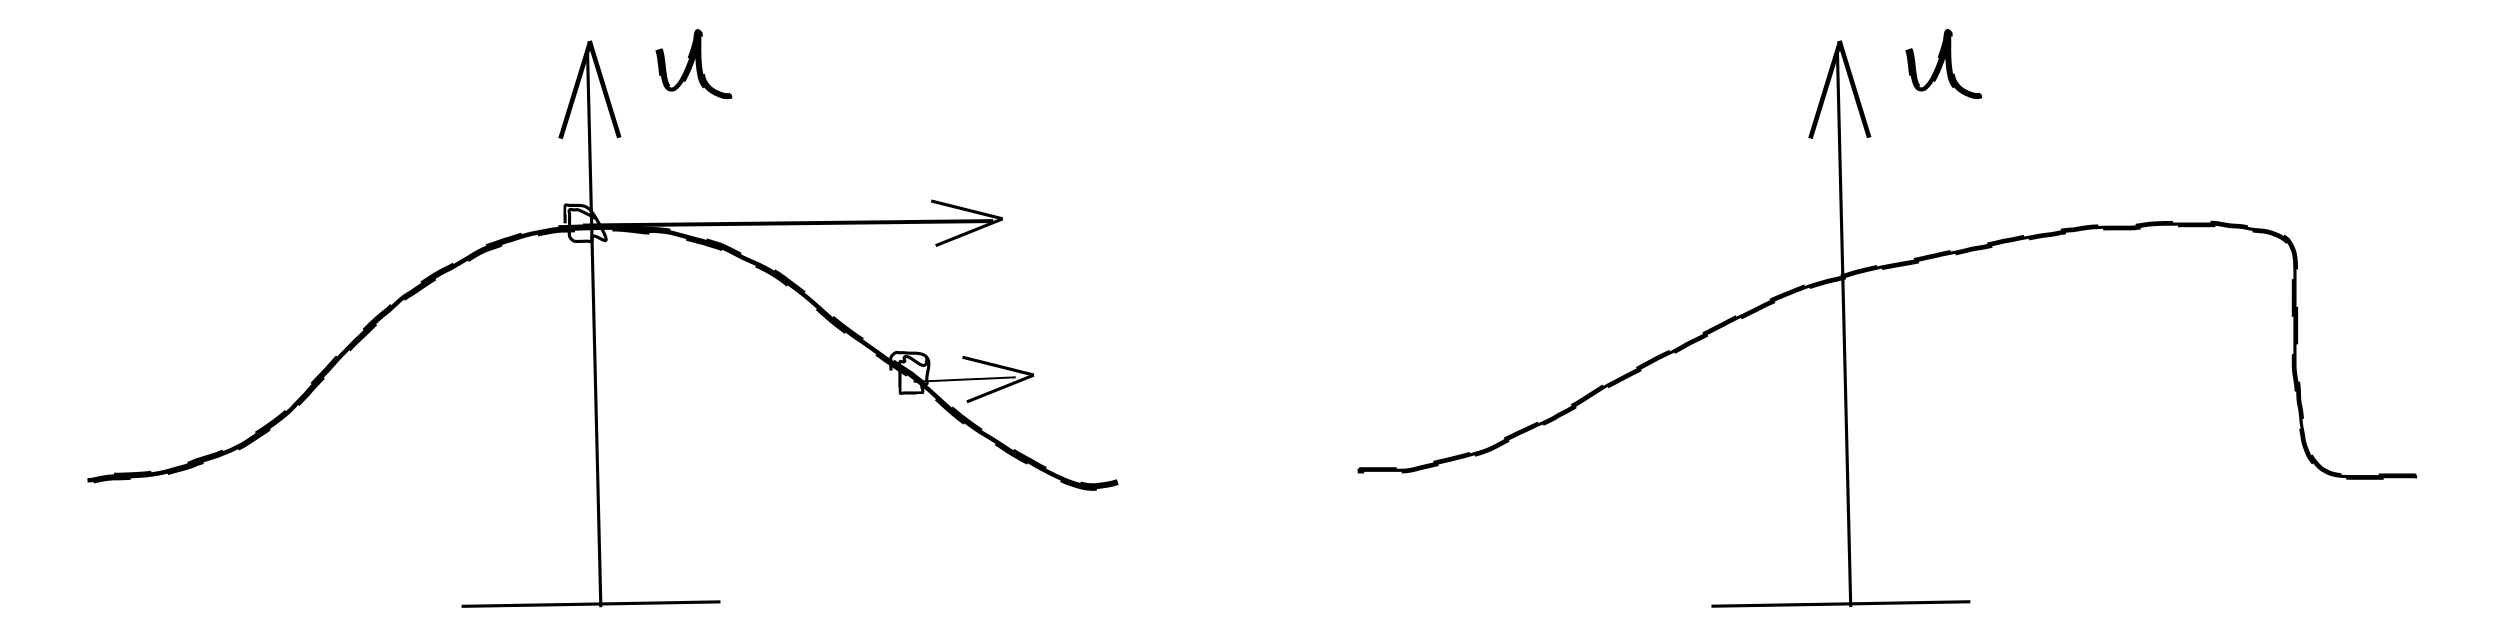<?xml version="1.0" encoding="UTF-8" standalone="no"?>
<!-- Created with Inkscape (http://www.inkscape.org/) -->

<svg
   xmlns:dc="http://purl.org/dc/elements/1.1/"
   xmlns:cc="http://creativecommons.org/ns#"
   xmlns:rdf="http://www.w3.org/1999/02/22-rdf-syntax-ns#"
   xmlns:svg="http://www.w3.org/2000/svg"
   xmlns="http://www.w3.org/2000/svg"
   xmlns:sodipodi="http://sodipodi.sourceforge.net/DTD/sodipodi-0.dtd"
   xmlns:inkscape="http://www.inkscape.org/namespaces/inkscape"
   width="800"
   height="200"
   id="svg2"
   version="1.1"
   inkscape:version="0.48.3.1 r9886"
   sodipodi:docname="wave_steepening.png">
  <defs
     id="defs4" />
  <sodipodi:namedview
     id="base"
     pagecolor="#ffffff"
     bordercolor="#666666"
     borderopacity="1.0"
     inkscape:pageopacity="0.0"
     inkscape:pageshadow="2"
     inkscape:zoom="0.98994949"
     inkscape:cx="339.30879"
     inkscape:cy="167.91174"
     inkscape:document-units="px"
     inkscape:current-layer="layer1"
     showgrid="false"
     inkscape:window-width="1102"
     inkscape:window-height="615"
     inkscape:window-x="0"
     inkscape:window-y="31"
     inkscape:window-maximized="0" />
  <g
     inkscape:label="Layer 1"
     inkscape:groupmode="layer"
     id="layer1"
     transform="translate(0,-852.362)">
    <path
       style="color:#000000;fill:#000000;fill-opacity:1;fill-rule:nonzero;stroke:#000000;stroke-width:0.998;stroke-linecap:butt;stroke-linejoin:miter;stroke-miterlimit:4;stroke-opacity:1;stroke-dasharray:11.973, 11.973;stroke-dashoffset:0;marker:none;visibility:visible;display:inline;overflow:visible;enable-background:accumulate"
       id="path2991"
       d="m 357.515,1006.205 c -2.372,0.777 -4.86,1.063 -7.33,1.315 -2.976,0.092 -5.734,-0.926 -8.482,-1.926 -2.565,-1.105 -5.118,-2.279 -7.557,-3.643 -2.201,-1.062 -4.206,-2.474 -6.407,-3.527 -2.145,-1.211 -4.29,-2.433 -6.296,-3.869 -2.394,-1.604 -4.851,-3.119 -7.342,-4.566 -2.211,-1.449 -4.338,-3.015 -6.437,-4.625 -2.753,-2.186 -5.336,-4.577 -7.919,-6.959 -2.498,-2.372 -5.21,-4.492 -7.918,-6.614 -2.553,-1.638 -5.057,-3.321 -7.559,-5.034 -2.634,-1.917 -5.304,-3.779 -7.955,-5.672 -2.433,-1.5 -4.67,-3.279 -6.967,-4.974 -2.66,-2.001 -5.124,-4.246 -7.584,-6.486 -2.775,-2.503 -5.725,-4.843 -8.769,-7.008 -2.36,-1.954 -4.923,-3.627 -7.632,-5.045 -2.504,-1.385 -5.205,-2.323 -7.759,-3.611 -2.294,-1.182 -4.548,-2.409 -6.931,-3.416 -2.486,-0.703 -4.906,-1.63 -7.437,-2.172 -2.691,-0.685 -5.344,-1.501 -8.038,-2.174 -2.857,-0.663 -5.793,-0.732 -8.711,-0.735 -2.842,-0.364 -5.672,-0.754 -8.535,-0.92 -2.865,-0.125 -5.733,-0.043 -8.598,0.041 -2.844,0.091 -5.688,0.196 -8.532,0.297 -2.926,-0.109 -5.751,0.64 -8.603,1.169 -2.93,0.443 -5.77,1.342 -8.565,2.311 -2.585,0.623 -5.004,1.74 -7.559,2.458 -2.335,0.806 -4.436,2.068 -6.503,3.395 -1.92,1.125 -3.834,2.251 -5.751,3.384 -2.229,1.003 -4.349,2.192 -6.396,3.529 -2.22,1.399 -4.348,2.943 -6.537,4.396 -2.718,1.377 -4.724,3.699 -6.97,5.691 -2.542,1.941 -4.894,4.059 -7.123,6.355 -2.007,1.917 -4.084,3.776 -5.966,5.82 -1.466,1.495 -2.956,2.977 -4.324,4.565 -1.476,1.711 -3.001,3.399 -4.625,4.972 -1.452,1.586 -2.967,3.099 -4.325,4.77 -1.532,1.67 -3.17,3.24 -4.67,4.939 -1.639,1.638 -3.499,3.027 -5.325,4.446 -1.94,1.427 -3.932,2.754 -5.967,4.041 -2.031,1.274 -3.881,2.794 -6.104,3.721 -1.976,1.147 -4.155,1.793 -6.24,2.695 -2.192,0.67 -4.369,1.355 -6.557,2.052 -2.416,1.198 -5.054,1.681 -7.617,2.421 -2.699,0.905 -5.498,1.368 -8.317,1.672 -2.82,0.258 -5.652,0.349 -8.481,0.449 -2.736,-0.103 -5.355,0.295 -8.003,0.925 -1.552,0.328 -0.781,0.239 -2.311,0.281 0,0 0.05,1.428 0.05,1.428 l 0,0 c 1.782,-0.079 0.921,0.034 2.587,-0.319 2.558,-0.608 5.08,-0.994 7.726,-0.887 2.863,-0.101 5.729,-0.193 8.584,-0.456 2.901,-0.314 5.781,-0.792 8.559,-1.72 2.572,-0.749 5.228,-1.223 7.653,-2.432 2.232,-0.713 4.456,-1.403 6.69,-2.102 2.08,-0.9 4.257,-1.543 6.228,-2.69 2.289,-0.974 4.226,-2.491 6.312,-3.83 2.072,-1.313 4.102,-2.667 6.079,-4.12 1.897,-1.474 3.829,-2.918 5.521,-4.63 1.505,-1.718 3.172,-3.289 4.706,-4.982 1.322,-1.629 2.799,-3.1 4.212,-4.647 1.65,-1.609 3.212,-3.32 4.714,-5.067 1.35,-1.582 2.843,-3.041 4.292,-4.529 1.865,-2.041 3.949,-3.875 5.938,-5.791 2.205,-2.272 4.533,-4.363 7.047,-6.282 2.194,-1.951 4.154,-4.224 6.812,-5.569 2.186,-1.452 4.31,-2.995 6.528,-4.391 2.028,-1.328 4.135,-2.493 6.341,-3.495 1.932,-1.143 3.859,-2.28 5.796,-3.412 1.949,-1.252 3.923,-2.45 6.12,-3.223 2.581,-0.731 5.028,-1.847 7.639,-2.482 2.728,-0.945 5.499,-1.828 8.359,-2.256 2.785,-0.517 5.538,-1.257 8.395,-1.146 2.841,-0.101 5.682,-0.206 8.523,-0.296 2.824,-0.082 5.651,-0.164 8.475,-0.043 2.889,0.166 5.744,0.578 8.615,0.922 2.804,0.003 5.625,0.062 8.371,0.693 2.71,0.674 5.378,1.5 8.085,2.185 2.445,0.517 4.776,1.429 7.181,2.092 2.356,0.992 4.578,2.209 6.844,3.376 2.549,1.282 5.239,2.227 7.74,3.602 2.655,1.383 5.155,3.034 7.467,4.944 3.001,2.128 5.902,4.438 8.636,6.9 2.496,2.273 4.997,4.549 7.696,6.578 2.303,1.7 4.547,3.483 6.985,4.988 2.66,1.898 5.337,3.765 7.979,5.688 2.478,1.694 4.951,3.368 7.485,4.98 2.678,2.099 5.362,4.193 7.831,6.54 2.615,2.411 5.23,4.831 8.018,7.042 2.147,1.645 4.324,3.248 6.588,4.726 2.455,1.423 4.872,2.918 7.231,4.495 2.079,1.476 4.286,2.753 6.51,3.994 2.179,1.029 4.148,2.449 6.327,3.486 2.511,1.389 5.12,2.614 7.761,3.736 2.949,1.074 5.916,2.136 9.11,2.004 2.59,-0.265 5.199,-0.571 7.682,-1.397 0,0 -0.494,-1.339 -0.494,-1.339 z"
       inkscape:connector-curvature="0" />
    <path
       style="fill:none;stroke:#000000;stroke-width:1px;stroke-linecap:butt;stroke-linejoin:miter;stroke-opacity:1"
       d="m 187.987,868.105 4.286,178.571"
       id="path3761"
       inkscape:connector-curvature="0" />
    <path
       style="fill:none;stroke:#000000;stroke-width:1.479px;stroke-linecap:butt;stroke-linejoin:miter;stroke-opacity:1"
       d="m 188.89,865.773 -9.521,30.949"
       id="path3763"
       inkscape:connector-curvature="0" />
    <path
       style="fill:none;stroke:#000000;stroke-width:1.479px;stroke-linecap:butt;stroke-linejoin:miter;stroke-opacity:1"
       d="m 188.655,865.487 9.521,30.949"
       id="path3763-1"
       inkscape:connector-curvature="0" />
    <path
       style="fill:none;stroke:#000000;stroke-width:1px;stroke-linecap:butt;stroke-linejoin:miter;stroke-opacity:1"
       d="m 147.701,1046.391 82.857,-1.429"
       id="path3783"
       inkscape:connector-curvature="0" />
    <path
       style="fill:none;stroke:#000000;stroke-width:1.259px;stroke-linecap:butt;stroke-linejoin:miter;stroke-opacity:1"
       d="m 186.558,924.534 131.274,-1.429"
       id="path3783-8"
       inkscape:connector-curvature="0" />
    <path
       style="fill:none;stroke:#000000;stroke-width:0.628px;stroke-linecap:butt;stroke-linejoin:miter;stroke-opacity:1"
       d="m 292.35,974.534 32.695,-1.429"
       id="path3783-8-1"
       inkscape:connector-curvature="0" />
    <path
       style="fill:none;stroke:#000000;stroke-width:1px;stroke-linecap:butt;stroke-linejoin:miter;stroke-opacity:1"
       d="m 297.987,916.676 22.857,5.714"
       id="path3821"
       inkscape:connector-curvature="0" />
    <path
       style="fill:none;stroke:#000000;stroke-width:1px;stroke-linecap:butt;stroke-linejoin:miter;stroke-opacity:1"
       d="m 299.415,930.962 21.429,-8.571"
       id="path3823"
       inkscape:connector-curvature="0" />
    <path
       style="fill:none;stroke:#000000;stroke-width:1px;stroke-linecap:butt;stroke-linejoin:miter;stroke-opacity:1"
       d="m 307.987,966.676 22.857,5.714"
       id="path3821-8"
       inkscape:connector-curvature="0" />
    <path
       style="fill:none;stroke:#000000;stroke-width:1px;stroke-linecap:butt;stroke-linejoin:miter;stroke-opacity:1"
       d="m 309.415,980.962 21.429,-8.571"
       id="path3823-8"
       inkscape:connector-curvature="0" />
    <path
       style="fill:none;stroke:#000000;stroke-width:1px;stroke-linecap:butt;stroke-linejoin:miter;stroke-opacity:1"
       d="m 190.844,922.391 c -1.905,-0.952 -3.737,-2.066 -5.714,-2.857 -0.442,-0.177 -0.952,0 -1.429,0 -0.476,0 -1.092,-0.337 -1.429,0 -0.337,0.337 0,0.952 0,1.429 0,0.476 0,0.952 0,1.429 0,0.747 -0.188,5.339 0,5.714 0.301,0.602 0.826,1.127 1.429,1.429 0.435,0.217 3.642,0 4.286,0 0.476,0 1.092,0.337 1.429,0 0.337,-0.337 -0.337,-1.092 0,-1.429 1.558,-1.558 8.528,6.71 1.429,-5.714 -2.612,-4.571 -4.03,-4.286 -7.143,-4.286 -0.476,0 -0.952,0 -1.429,0 -0.476,0 -1.092,-0.337 -1.429,0 -0.058,0.058 0,5.19 0,5.714"
       id="path3846"
       inkscape:connector-curvature="0" />
    <path
       style="fill:none;stroke:#000000;stroke-width:1px;stroke-linecap:butt;stroke-linejoin:miter;stroke-opacity:1"
       d="m 296.558,966.676 c 0.409,6.734 -5.459,-1.684 -7.143,0 -0.337,0.337 0.337,1.092 0,1.429 -0.337,0.337 -1.092,-0.337 -1.429,0 -0.058,0.058 0,5.19 0,5.714 0,0.346 -0.046,4.24 0,4.286 0.337,0.337 0.952,0 1.429,0 0.476,0 0.952,0 1.429,0 0.346,0 4.24,0.046 4.286,0 0.673,-0.673 -0.673,-2.184 0,-2.857 0.337,-0.337 1.092,0.337 1.429,0 0.337,-0.337 0,-0.952 0,-1.429 0,-2.381 1.524,-5.314 0,-7.143 -1.554,-1.865 -4.748,-1.029 -7.143,-1.429 -0.47,-0.078 -0.952,0 -1.429,0 -0.476,0 -1.003,-0.213 -1.429,0 -0.602,0.301 -1.127,0.826 -1.429,1.429 -0.217,0.435 0,3.642 0,4.286"
       id="path3848"
       inkscape:connector-curvature="0" />
    <path
       style="color:#000000;fill:#000000;fill-opacity:1;fill-rule:nonzero;stroke:#000000;stroke-width:1;stroke-linecap:butt;stroke-linejoin:miter;stroke-miterlimit:4;stroke-opacity:1;stroke-dasharray:12, 12;stroke-dashoffset:0;marker:none;visibility:visible;display:inline;overflow:visible;enable-background:accumulate"
       id="path3850"
       d="m 211.693,868.392 c 0.833,2.779 0.767,5.711 1.293,8.542 0.181,1.062 0.917,4.38 2.58,3.19 1.921,-1.621 2.853,-4.023 3.872,-6.248 1.09,-2.786 2.161,-5.587 2.854,-8.502 0.284,-0.939 0.004,-4.937 2.066,-2.371 0.056,0.07 0.084,2.509 0.089,2.752 -0.077,3.775 -0.06,7.514 0.786,11.208 0.901,3.314 3.54,4.796 6.638,5.657 1.552,0.098 0.8,0.159 2.258,-0.156 0,0 0.27,1.403 0.27,1.403 l 0,0 c -1.932,0.338 -0.96,0.295 -2.916,0.129 -3.602,-1.03 -6.61,-2.873 -7.644,-6.716 -0.852,-3.792 -0.914,-7.624 -0.821,-11.499 -0.022,-1.245 -0.729,-3.135 1.234,-3.257 0.203,-0.013 -0.084,0.398 -0.12,0.599 -0.066,0.367 -0.123,0.735 -0.185,1.103 -0.089,0.493 -0.177,0.987 -0.266,1.48 -0.72,3.004 -1.813,5.896 -2.945,8.765 -1.163,2.537 -2.252,5.273 -4.596,6.96 -3.148,1.089 -4.022,-1.667 -4.56,-4.24 -0.501,-2.769 -0.472,-5.625 -1.243,-8.348 0,0 1.355,-0.452 1.355,-0.452 z"
       inkscape:connector-curvature="0" />
    <path
       style="fill:none;stroke:#000000;stroke-width:1px;stroke-linecap:butt;stroke-linejoin:miter;stroke-opacity:1"
       d="m 587.953,868.066 4.286,178.571"
       id="path3761-9"
       inkscape:connector-curvature="0" />
    <path
       style="fill:none;stroke:#000000;stroke-width:1.479px;stroke-linecap:butt;stroke-linejoin:miter;stroke-opacity:1"
       d="m 588.856,865.734 -9.521,30.949"
       id="path3763-9"
       inkscape:connector-curvature="0" />
    <path
       style="fill:none;stroke:#000000;stroke-width:1.479px;stroke-linecap:butt;stroke-linejoin:miter;stroke-opacity:1"
       d="m 588.621,865.448 9.521,30.949"
       id="path3763-1-6"
       inkscape:connector-curvature="0" />
    <path
       style="fill:none;stroke:#000000;stroke-width:1px;stroke-linecap:butt;stroke-linejoin:miter;stroke-opacity:1"
       d="m 547.667,1046.351 82.857,-1.429"
       id="path3783-3"
       inkscape:connector-curvature="0" />
    <path
       style="color:#000000;fill:#000000;fill-opacity:1;fill-rule:nonzero;stroke:#000000;stroke-width:1;stroke-linecap:butt;stroke-linejoin:miter;stroke-miterlimit:4;stroke-opacity:1;stroke-dasharray:12, 12;stroke-dashoffset:0;marker:none;visibility:visible;display:inline;overflow:visible;enable-background:accumulate"
       id="path3850-0"
       d="m 611.658,868.353 c 0.833,2.779 0.767,5.711 1.293,8.542 0.181,1.062 0.917,4.38 2.58,3.19 1.921,-1.621 2.853,-4.023 3.872,-6.248 1.09,-2.786 2.161,-5.587 2.854,-8.502 0.284,-0.939 0.004,-4.937 2.066,-2.371 0.056,0.07 0.084,2.509 0.089,2.752 -0.077,3.775 -0.06,7.514 0.786,11.208 0.901,3.314 3.54,4.796 6.638,5.657 1.552,0.098 0.8,0.159 2.258,-0.156 0,0 0.27,1.403 0.27,1.403 l 0,0 c -1.932,0.338 -0.96,0.295 -2.916,0.129 -3.602,-1.03 -6.61,-2.873 -7.644,-6.716 -0.852,-3.792 -0.914,-7.624 -0.821,-11.499 -0.022,-1.245 -0.729,-3.135 1.234,-3.257 0.203,-0.013 -0.084,0.398 -0.12,0.599 -0.066,0.367 -0.123,0.735 -0.185,1.103 -0.089,0.493 -0.177,0.987 -0.266,1.48 -0.72,3.004 -1.813,5.896 -2.945,8.765 -1.163,2.537 -2.252,5.273 -4.596,6.96 -3.148,1.089 -4.022,-1.667 -4.56,-4.24 -0.501,-2.769 -0.472,-5.625 -1.243,-8.348 0,0 1.355,-0.452 1.355,-0.452 z"
       inkscape:connector-curvature="0" />
    <path
       style="color:#000000;fill:#000000;fill-opacity:1;fill-rule:nonzero;stroke:#000000;stroke-width:1;stroke-linecap:butt;stroke-linejoin:miter;stroke-miterlimit:4;stroke-opacity:1;stroke-dasharray:12, 12;stroke-dashoffset:0;marker:none;visibility:visible;display:inline;overflow:visible;enable-background:accumulate"
       id="path3949"
       d="m 434.97,149.997 c 2.304,0 4.608,0 6.912,0 2.146,0 4.293,0 6.439,0 2.023,0.053 4.003,-0.445 5.932,-1 2.028,-0.468 4.053,-0.936 6.083,-1.398 2.011,-0.475 4.046,-0.899 6.04,-1.446 1.892,-0.43 3.735,-0.985 5.593,-1.537 1.636,-0.398 3.201,-1.051 4.775,-1.646 1.474,-0.758 2.958,-1.47 4.378,-2.329 1.685,-0.853 3.419,-1.585 5.093,-2.464 1.797,-0.826 3.609,-1.623 5.379,-2.509 1.852,-0.733 3.609,-1.656 5.389,-2.544 1.462,-1.051 3.16,-1.68 4.702,-2.587 1.729,-0.948 3.388,-2.012 5.075,-3.031 1.888,-1.312 3.903,-2.433 5.804,-3.721 1.689,-1.12 3.579,-1.868 5.32,-2.896 2.014,-0.982 3.949,-2.132 5.991,-3.059 1.749,-0.92 3.456,-1.918 5.218,-2.813 1.845,-1.096 3.845,-1.88 5.759,-2.831 1.505,-0.838 3.044,-1.638 4.514,-2.545 1.844,-1.055 3.836,-1.805 5.682,-2.858 2.059,-0.979 4.025,-2.15 6.101,-3.093 1.644,-0.987 3.403,-1.751 5.092,-2.646 1.754,-0.734 3.393,-1.703 5.13,-2.472 1.548,-0.781 3.068,-1.637 4.663,-2.318 1.753,-0.856 3.566,-1.566 5.367,-2.31 2.001,-0.832 4.011,-1.634 6.038,-2.402 1.993,-0.781 4.059,-1.309 6.103,-1.926 1.894,-0.624 3.869,-0.85 5.779,-1.406 1.65,-0.315 3.189,-0.983 4.816,-1.385 1.811,-0.466 3.628,-0.888 5.455,-1.305 3.243,-0.821 6.547,-1.316 9.833,-1.92 2.662,-0.406 5.272,-0.955 7.877,-1.622 1.937,-0.332 3.821,-0.889 5.752,-1.252 1.991,-0.373 4.001,-0.749 5.962,-1.263 1.975,-0.672 4.064,-0.785 6.091,-1.19 2.037,-0.36 4.033,-0.871 6.043,-1.35 1.893,-0.275 3.743,-0.638 5.602,-1.088 1.867,-0.278 3.709,-0.635 5.559,-1.014 1.905,-0.361 3.831,-0.393 5.72,-0.836 1.799,-0.467 3.651,-0.612 5.5,-0.703 1.982,-0.359 3.96,-0.702 5.967,-0.891 2.033,-0.161 4.073,-0.172 6.111,-0.183 2.022,-0.005 4.044,2.19e-4 6.066,0.003 2.018,0.009 4,-0.481 5.999,-0.725 3.447,-0.321 6.92,-0.26 10.379,-0.28 2.927,-0.013 5.855,-0.009 8.782,-0.006 1.934,-0.184 3.788,0.286 5.672,0.62 1.821,0.345 3.687,0.22 5.51,0.508 1.714,0.432 3.458,0.662 5.218,0.789 1.762,0.031 3.461,0.512 5.08,1.171 1.475,0.482 2.802,1.313 3.966,2.327 0.997,1.269 1.699,2.765 2.14,4.315 0.422,1.88 0.443,3.817 0.474,5.735 0.018,2.023 0.006,4.046 0.002,6.069 -0.005,2.022 -0.006,4.045 -0.007,6.067 -5.8e-4,2.02 -4.9e-4,4.041 -4.7e-4,6.061 4e-5,2.02 7e-5,4.041 9e-5,6.061 10e-6,2.02 10e-6,4.041 10e-6,6.061 -0.007,2.019 0.483,4 0.728,6 0.298,1.963 0.094,3.97 0.395,5.927 0.422,1.751 0.655,3.529 0.786,5.323 0.074,1.752 0.597,3.44 0.845,5.174 0.126,1.615 0.627,3.162 1.256,4.643 0.462,1.358 1.209,2.608 2.162,3.677 0.868,1.099 1.782,2.116 3.075,2.692 1.358,0.872 2.87,1.223 4.447,1.428 1.93,0.187 3.872,0.179 5.809,0.183 2.023,-0.001 4.047,-0.008 6.07,-0.011 2.022,-0.003 4.044,-0.003 6.065,-0.004 2.02,-1.7e-4 4.041,-9e-5 6.061,-5e-5 0.319,0.042 0.638,0.084 0.957,0.125 0,0 -0.136,1.001 -0.136,1.001 l 0,0 c -0.274,-0.039 -0.548,-0.077 -0.821,-0.116 -2.02,-3e-5 -4.041,-1.1e-4 -6.061,6e-5 -2.021,2.8e-4 -4.043,6.7e-4 -6.064,0.004 -2.025,0.003 -4.049,0.01 -6.074,0.011 -1.98,-0.005 -3.965,0.003 -5.938,-0.192 -1.672,-0.221 -3.292,-0.593 -4.736,-1.511 -1.413,-0.66 -2.465,-1.714 -3.413,-2.943 -1.011,-1.161 -1.839,-2.484 -2.333,-3.95 -0.663,-1.561 -1.187,-3.195 -1.326,-4.896 -0.249,-1.757 -0.784,-3.467 -0.852,-5.243 -0.128,-1.769 -0.363,-3.521 -0.778,-5.247 -0.285,-1.97 -0.123,-3.977 -0.399,-5.953 -0.249,-2.04 -0.751,-4.061 -0.736,-6.122 0,-2.02 0,-4.041 -10e-6,-6.061 -10e-6,-2.02 -4e-5,-4.041 -8e-5,-6.061 -2e-5,-2.021 -1.1e-4,-4.041 4.7e-4,-6.062 8.1e-4,-2.023 0.002,-4.046 0.007,-6.069 0.005,-2.017 0.016,-4.033 -0.001,-6.05 -0.029,-1.831 -0.045,-3.68 -0.436,-5.477 -0.381,-1.371 -1.007,-2.676 -1.836,-3.831 -1.068,-0.953 -2.316,-1.701 -3.679,-2.15 -1.521,-0.62 -3.115,-1.077 -4.772,-1.099 -1.789,-0.13 -3.564,-0.359 -5.307,-0.8 -1.824,-0.306 -3.703,-0.14 -5.525,-0.511 -1.827,-0.325 -3.619,-0.789 -5.496,-0.605 -2.925,-0.003 -5.85,-0.007 -8.776,0.006 -3.42,0.019 -6.854,-0.041 -10.262,0.272 -2.04,0.249 -4.062,0.75 -6.123,0.733 -2.02,-0.002 -4.039,-0.007 -6.059,-0.003 -2.008,0.01 -4.019,0.021 -6.022,0.178 -2.022,0.19 -4.012,0.55 -6.012,0.895 -1.788,0.087 -3.579,0.225 -5.319,0.678 -1.899,0.443 -3.831,0.493 -5.747,0.842 -1.838,0.376 -3.668,0.733 -5.524,1.006 -1.859,0.449 -3.711,0.818 -5.605,1.089 -2.023,0.481 -4.031,0.994 -6.081,1.358 -2.01,0.395 -4.076,0.517 -6.033,1.177 -1.986,0.514 -4.016,0.903 -6.03,1.278 -1.91,0.358 -3.772,0.912 -5.688,1.238 -2.627,0.673 -5.261,1.227 -7.945,1.637 -3.273,0.6 -6.562,1.093 -9.791,1.911 -1.822,0.414 -3.634,0.832 -5.438,1.301 -1.613,0.395 -3.138,1.066 -4.775,1.374 -1.907,0.555 -3.877,0.788 -5.77,1.403 -2.023,0.606 -4.065,1.13 -6.036,1.903 -2.018,0.764 -4.019,1.562 -6.011,2.391 -1.798,0.742 -3.607,1.451 -5.357,2.306 -1.594,0.673 -3.103,1.541 -4.651,2.313 -1.717,0.755 -3.333,1.72 -5.067,2.442 -1.711,0.898 -3.48,1.683 -5.146,2.672 -2.049,0.926 -3.986,2.088 -6.018,3.05 -1.838,1.044 -3.811,1.803 -5.652,2.84 -1.497,0.92 -3.063,1.736 -4.595,2.59 -1.914,0.944 -3.906,1.736 -5.751,2.827 -1.776,0.9 -3.493,1.911 -5.258,2.832 -2.01,0.908 -3.911,2.047 -5.895,3.009 -1.725,1.014 -3.59,1.765 -5.267,2.862 -1.918,1.294 -3.943,2.431 -5.847,3.749 -1.691,1.021 -3.353,2.088 -5.087,3.038 -1.566,0.911 -3.274,1.566 -4.761,2.619 -1.78,0.887 -3.536,1.812 -5.388,2.544 -1.764,0.882 -3.568,1.68 -5.361,2.5 -1.656,0.87 -3.368,1.6 -5.04,2.434 -1.473,0.889 -3.01,1.633 -4.543,2.41 -1.596,0.603 -3.186,1.264 -4.845,1.67 -1.865,0.553 -3.715,1.111 -5.614,1.543 -2.009,0.546 -4.056,0.98 -6.081,1.456 -2.012,0.457 -4.018,0.922 -6.028,1.384 -2.02,0.581 -4.094,1.092 -6.211,1.039 -2.146,0 -4.293,0 -6.439,0 -2.304,0 -4.608,0 -6.912,0 0,0 0,-1.01 0,-1.01 z"
       inkscape:connector-curvature="0"
       transform="translate(0,852.362)" />
  </g>
</svg>
